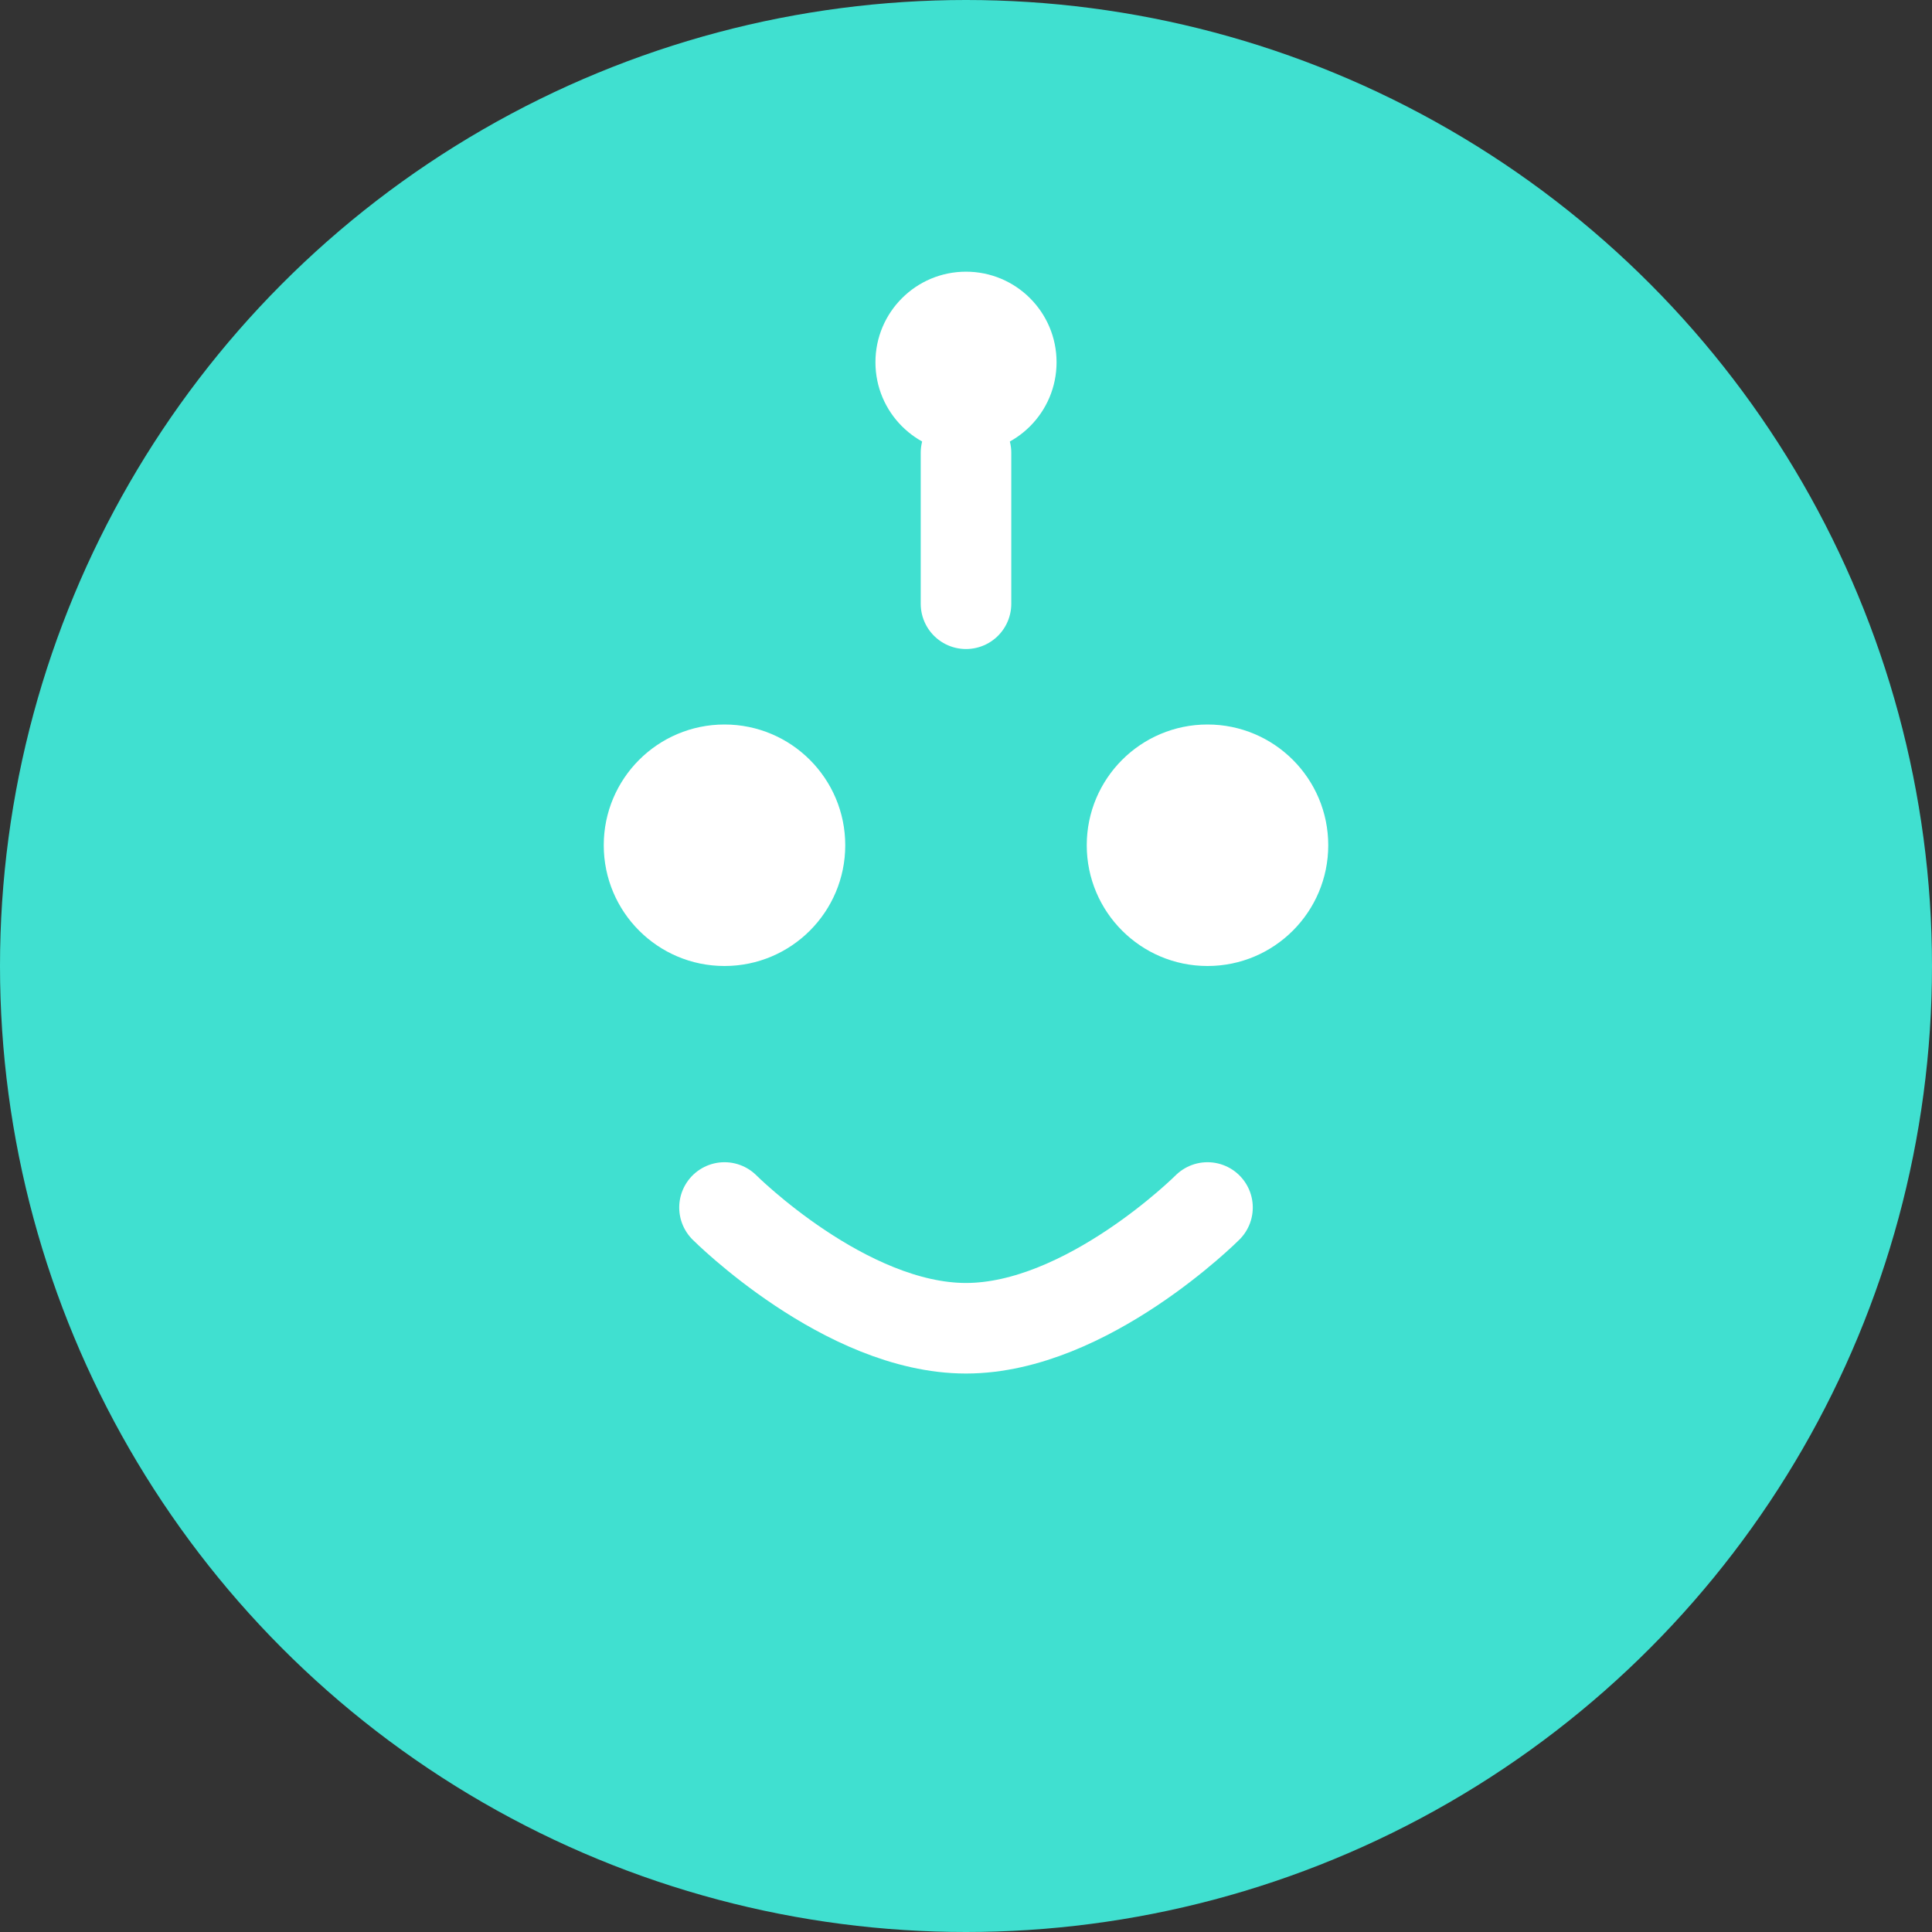 <?xml version="1.0" encoding="UTF-8"?>
<svg width="64" height="64" viewBox="0 0 64 64" fill="none" xmlns="http://www.w3.org/2000/svg">
  <rect x="0" y="0" width="64" height="64" fill="#333333" stroke="none"/>
  <!-- Bot head/face -->
  <circle cx="32" cy="32" r="32" fill="#40E0D0"/>
  <!-- Bot eyes -->
  <circle cx="24" cy="28" r="4" fill="white"/>
  <circle cx="40" cy="28" r="4" fill="white"/>
  <!-- Bot smile -->
  <path d="M24 40C24 40 28 44 32 44C36 44 40 40 40 40" stroke="white" stroke-width="3" stroke-linecap="round"/>
  <!-- Bot antenna -->
  <circle cx="32" cy="12" r="3" fill="white"/>
  <line x1="32" y1="15" x2="32" y2="20" stroke="white" stroke-width="3" stroke-linecap="round"/>
</svg> 